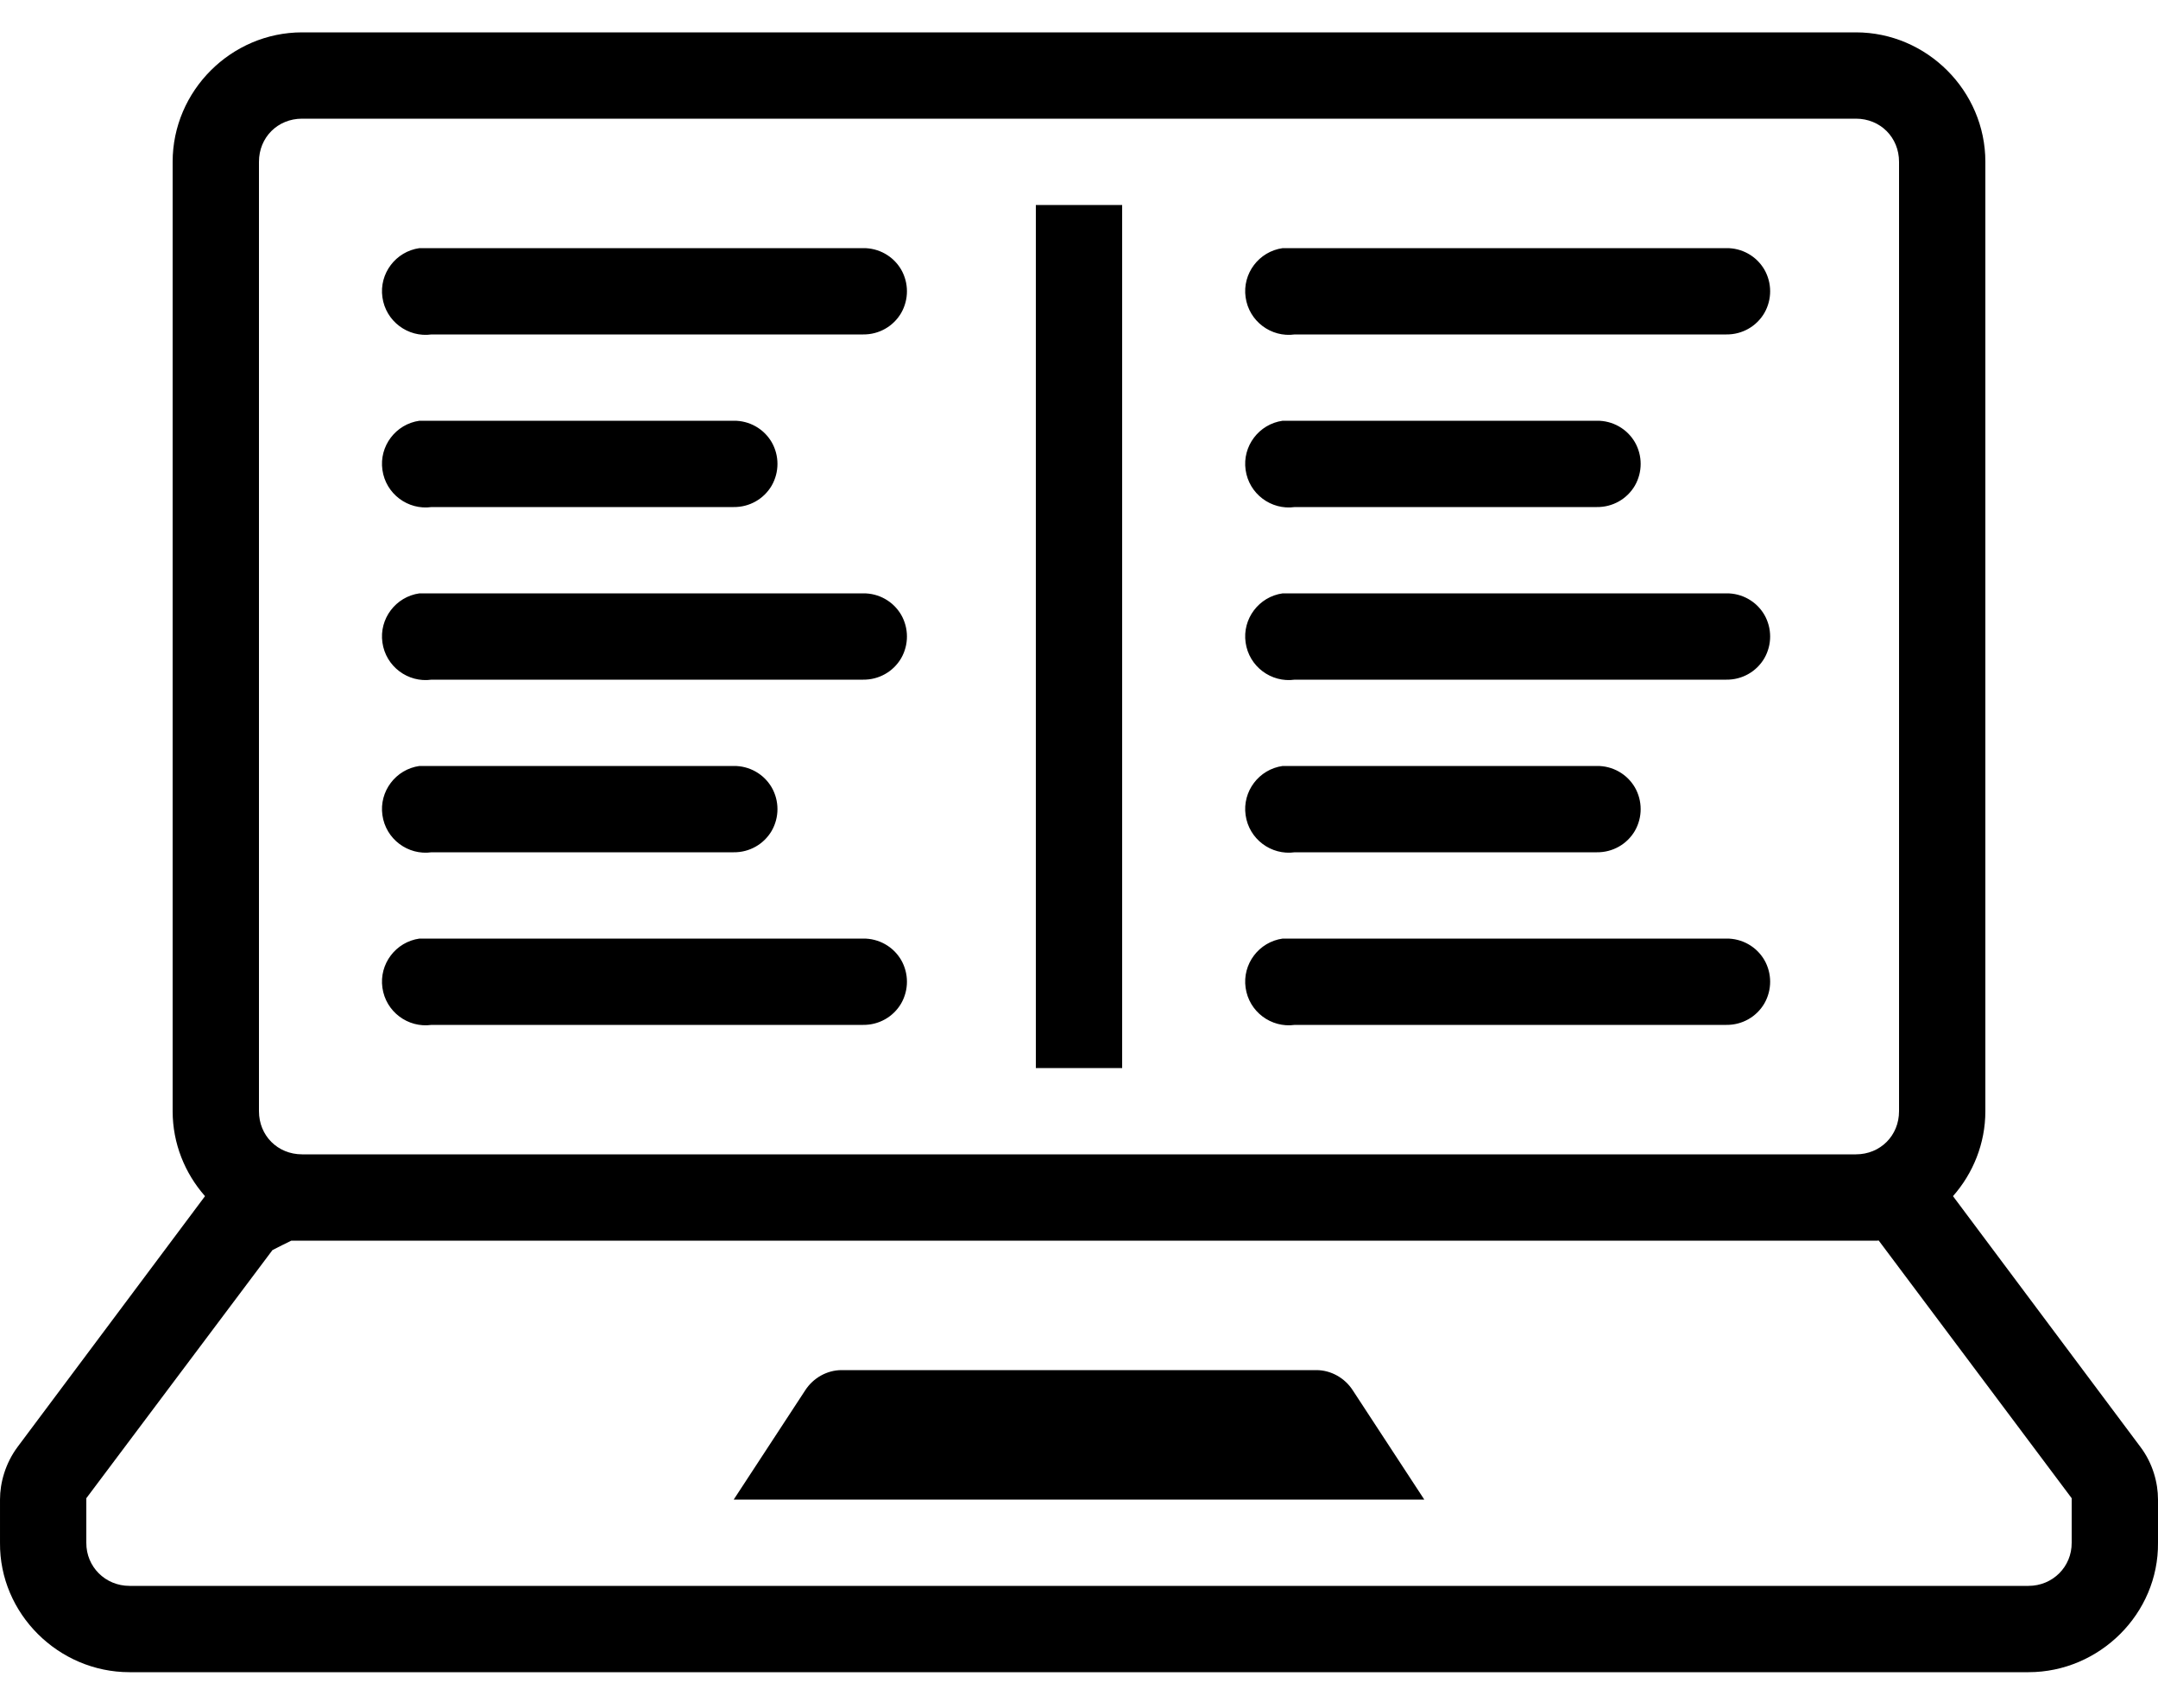 <svg width="24" height="19" viewBox="0 0 24 19" fill="none" xmlns="http://www.w3.org/2000/svg">
<path d="M3.36 0.36C2.571 0.36 1.92 1.01 1.92 1.8V12.36C1.92 12.72 2.057 13.052 2.28 13.305L0.195 16.095C0.06 16.277 6.34762e-05 16.492 6.34762e-05 16.68C6.34762e-05 16.684 6.34762e-05 16.691 6.34762e-05 16.695V17.16C-0.007 17.949 0.651 18.6 1.44 18.6H22.56C23.349 18.6 24.008 17.949 24 17.16V16.695C24 16.691 24 16.684 24 16.68C24 16.492 23.942 16.277 23.805 16.095L21.72 13.305C21.943 13.052 22.08 12.72 22.08 12.36V1.8C22.08 1.01 21.429 0.36 20.64 0.36H3.36ZM3.36 1.32H20.64C20.912 1.32 21.12 1.528 21.12 1.8V12.36C21.12 12.632 20.912 12.84 20.64 12.84H3.36C3.088 12.84 2.88 12.632 2.88 12.36V1.8C2.88 1.528 3.088 1.32 3.36 1.32ZM11.52 2.28V11.88H12.48V2.28H11.52ZM4.665 2.76C4.401 2.797 4.215 3.043 4.253 3.307C4.29 3.572 4.536 3.757 4.8 3.72H9.6C9.773 3.722 9.934 3.632 10.022 3.482C10.108 3.332 10.108 3.148 10.022 2.998C9.934 2.848 9.773 2.758 9.6 2.76H4.8C4.785 2.76 4.77 2.76 4.755 2.76C4.74 2.76 4.725 2.76 4.71 2.76C4.695 2.76 4.68 2.76 4.665 2.76ZM14.265 2.76C14.001 2.797 13.815 3.043 13.853 3.307C13.89 3.572 14.136 3.757 14.4 3.72H19.2C19.373 3.722 19.534 3.632 19.622 3.482C19.708 3.332 19.708 3.148 19.622 2.998C19.534 2.848 19.373 2.758 19.2 2.76H14.4C14.385 2.76 14.37 2.76 14.355 2.76C14.34 2.76 14.325 2.76 14.31 2.76C14.295 2.76 14.28 2.76 14.265 2.76ZM4.665 4.68C4.401 4.717 4.215 4.963 4.253 5.227C4.29 5.492 4.536 5.677 4.8 5.64H8.16C8.333 5.642 8.494 5.552 8.582 5.402C8.668 5.252 8.668 5.068 8.582 4.918C8.494 4.768 8.333 4.678 8.16 4.68H4.8C4.785 4.68 4.77 4.68 4.755 4.68C4.74 4.68 4.725 4.68 4.71 4.68C4.695 4.68 4.68 4.68 4.665 4.68ZM14.265 4.68C14.001 4.717 13.815 4.963 13.853 5.227C13.89 5.492 14.136 5.677 14.4 5.64H17.76C17.933 5.642 18.094 5.552 18.182 5.402C18.268 5.252 18.268 5.068 18.182 4.918C18.094 4.768 17.933 4.678 17.76 4.68H14.4C14.385 4.68 14.37 4.68 14.355 4.68C14.34 4.68 14.325 4.68 14.31 4.68C14.295 4.68 14.28 4.68 14.265 4.68ZM4.665 6.6C4.401 6.637 4.215 6.883 4.253 7.147C4.29 7.412 4.536 7.597 4.8 7.56H9.6C9.773 7.562 9.934 7.472 10.022 7.322C10.108 7.172 10.108 6.988 10.022 6.838C9.934 6.688 9.773 6.598 9.6 6.6H4.8C4.785 6.6 4.77 6.6 4.755 6.6C4.74 6.6 4.725 6.6 4.71 6.6C4.695 6.6 4.68 6.6 4.665 6.6ZM14.265 6.6C14.001 6.637 13.815 6.883 13.853 7.147C13.89 7.412 14.136 7.597 14.4 7.56H19.2C19.373 7.562 19.534 7.472 19.622 7.322C19.708 7.172 19.708 6.988 19.622 6.838C19.534 6.688 19.373 6.598 19.2 6.6H14.4C14.385 6.6 14.37 6.6 14.355 6.6C14.34 6.6 14.325 6.6 14.31 6.6C14.295 6.6 14.28 6.6 14.265 6.6ZM4.665 8.52C4.401 8.557 4.215 8.803 4.253 9.067C4.29 9.332 4.536 9.517 4.8 9.48H8.16C8.333 9.482 8.494 9.392 8.582 9.242C8.668 9.092 8.668 8.908 8.582 8.758C8.494 8.608 8.333 8.518 8.16 8.52H4.8C4.785 8.52 4.77 8.52 4.755 8.52C4.74 8.52 4.725 8.52 4.71 8.52C4.695 8.52 4.68 8.52 4.665 8.52ZM14.265 8.52C14.001 8.557 13.815 8.803 13.853 9.067C13.89 9.332 14.136 9.517 14.4 9.48H17.76C17.933 9.482 18.094 9.392 18.182 9.242C18.268 9.092 18.268 8.908 18.182 8.758C18.094 8.608 17.933 8.518 17.76 8.52H14.4C14.385 8.52 14.37 8.52 14.355 8.52C14.34 8.52 14.325 8.52 14.31 8.52C14.295 8.52 14.28 8.52 14.265 8.52ZM4.665 10.44C4.401 10.477 4.215 10.723 4.253 10.987C4.29 11.252 4.536 11.437 4.8 11.4H9.6C9.773 11.402 9.934 11.312 10.022 11.162C10.108 11.012 10.108 10.828 10.022 10.678C9.934 10.528 9.773 10.438 9.6 10.44H4.8C4.785 10.44 4.77 10.44 4.755 10.44C4.74 10.44 4.725 10.44 4.71 10.44C4.695 10.44 4.68 10.44 4.665 10.44ZM14.265 10.44C14.001 10.477 13.815 10.723 13.853 10.987C13.89 11.252 14.136 11.437 14.4 11.4H19.2C19.373 11.402 19.534 11.312 19.622 11.162C19.708 11.012 19.708 10.828 19.622 10.678C19.534 10.528 19.373 10.438 19.2 10.44H14.4C14.385 10.44 14.37 10.44 14.355 10.44C14.34 10.44 14.325 10.44 14.31 10.44C14.295 10.44 14.28 10.44 14.265 10.44ZM3.24 13.8H20.88C20.884 13.8 20.893 13.796 20.895 13.8L23.04 16.665V17.16C23.042 17.428 22.828 17.64 22.56 17.64H1.44C1.172 17.64 0.958 17.428 0.96 17.16V16.665L3.03 13.905C3.099 13.869 3.169 13.835 3.24 13.8ZM9.36 15.24C9.197 15.24 9.043 15.328 8.955 15.465L8.16 16.68H15.84L15.045 15.465C14.957 15.328 14.803 15.24 14.64 15.24H9.36Z" fill="black"/>
</svg>

